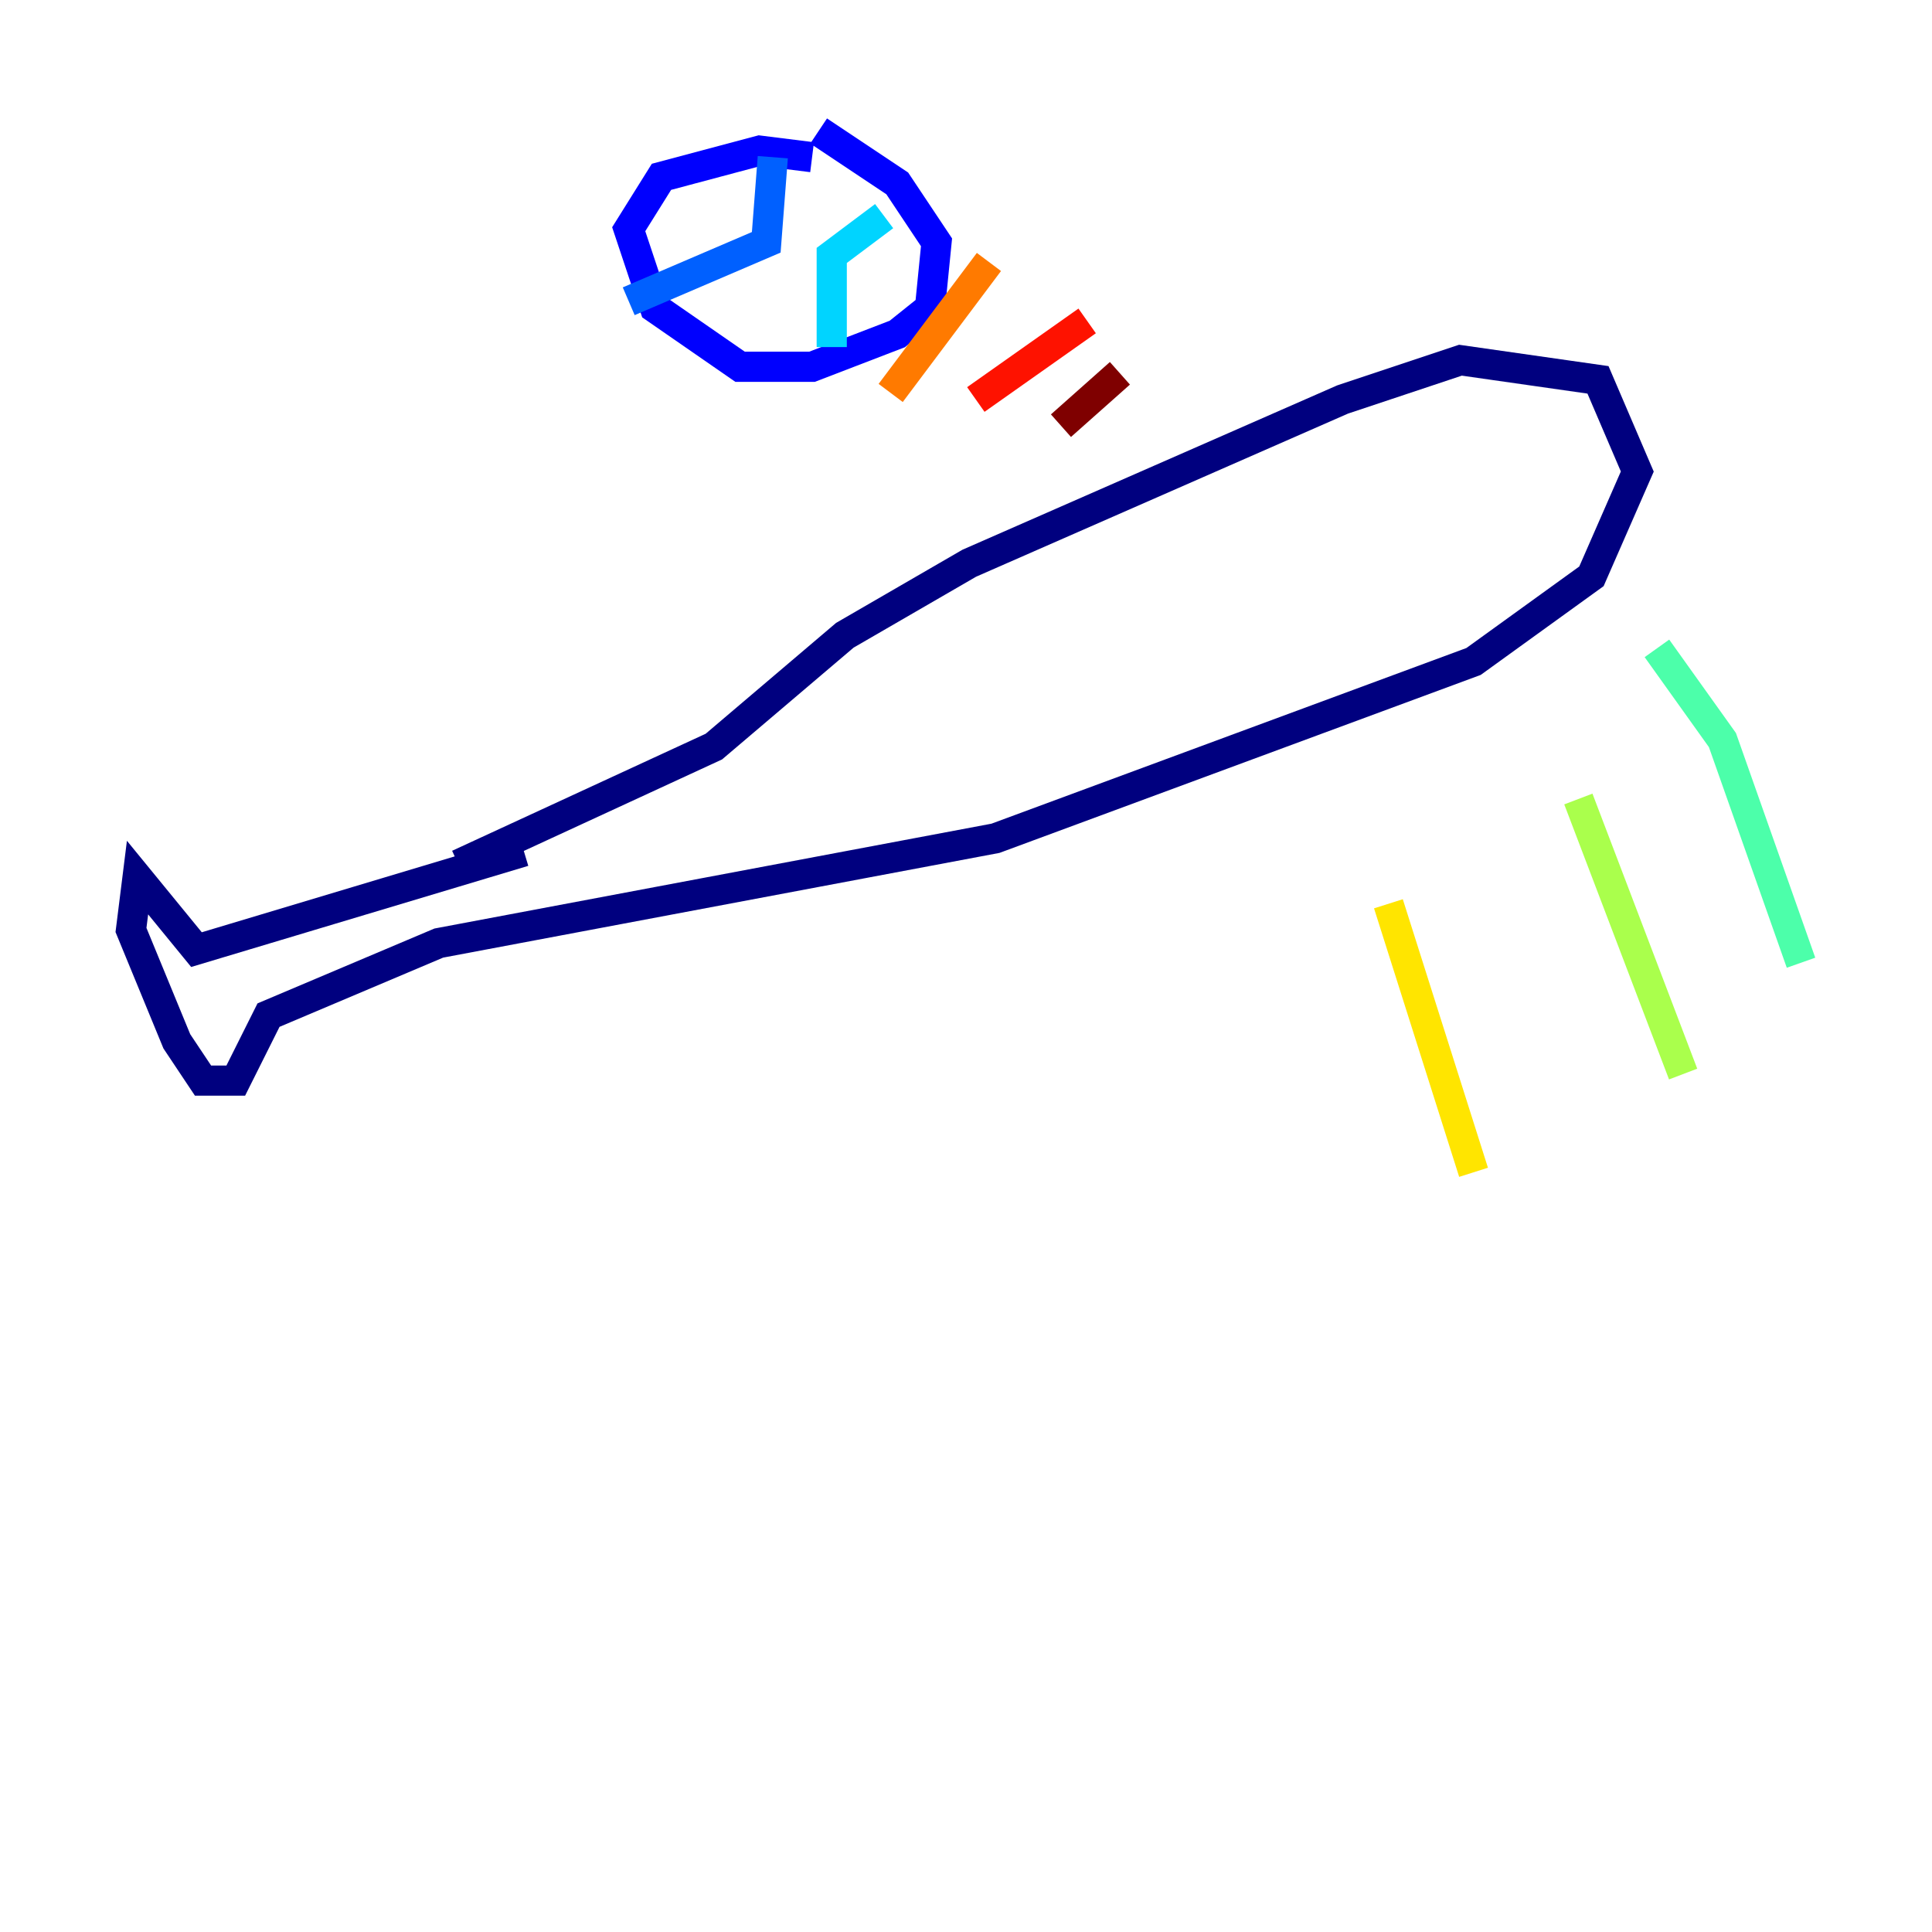 <?xml version="1.0" encoding="utf-8" ?>
<svg baseProfile="tiny" height="128" version="1.2" viewBox="0,0,128,128" width="128" xmlns="http://www.w3.org/2000/svg" xmlns:ev="http://www.w3.org/2001/xml-events" xmlns:xlink="http://www.w3.org/1999/xlink"><defs /><polyline fill="none" points="30.373,57.275 47.295,49.464 55.973,42.088 64.217,37.315 88.949,26.468 96.759,23.864 105.871,25.166 108.475,31.241 105.437,38.183 97.627,43.824 65.953,55.539 29.071,62.481 17.79,67.254 15.62,71.593 13.451,71.593 11.715,68.99 8.678,61.614 9.112,58.142 13.017,62.915 34.712,56.407" stroke="#00007f" stroke-width="2" /><polyline fill="none" points="53.803,10.414 50.332,9.98 43.824,11.715 41.654,15.186 43.39,20.393 49.031,24.298 53.803,24.298 59.444,22.129 61.614,20.393 62.047,16.054 59.444,12.149 54.237,8.678" stroke="#0000fe" stroke-width="2" /><polyline fill="none" points="51.2,10.414 50.766,16.054 41.654,19.959" stroke="#0060ff" stroke-width="2" /><polyline fill="none" points="58.576,14.319 55.105,16.922 55.105,22.997" stroke="#00d4ff" stroke-width="2" /><polyline fill="none" points="109.776,42.956 114.115,49.031 119.322,63.783" stroke="#4cffaa" stroke-width="2" /><polyline fill="none" points="104.57,52.936 111.512,71.159" stroke="#aaff4c" stroke-width="2" /><polyline fill="none" points="91.986,59.878 97.627,77.668" stroke="#ffe500" stroke-width="2" /><polyline fill="none" points="65.519,17.356 59.01,26.034" stroke="#ff7a00" stroke-width="2" /><polyline fill="none" points="72.027,21.261 64.651,26.468" stroke="#fe1200" stroke-width="2" /><polyline fill="none" points="74.197,24.732 70.291,28.203" stroke="#7f0000" stroke-width="2" /></svg>